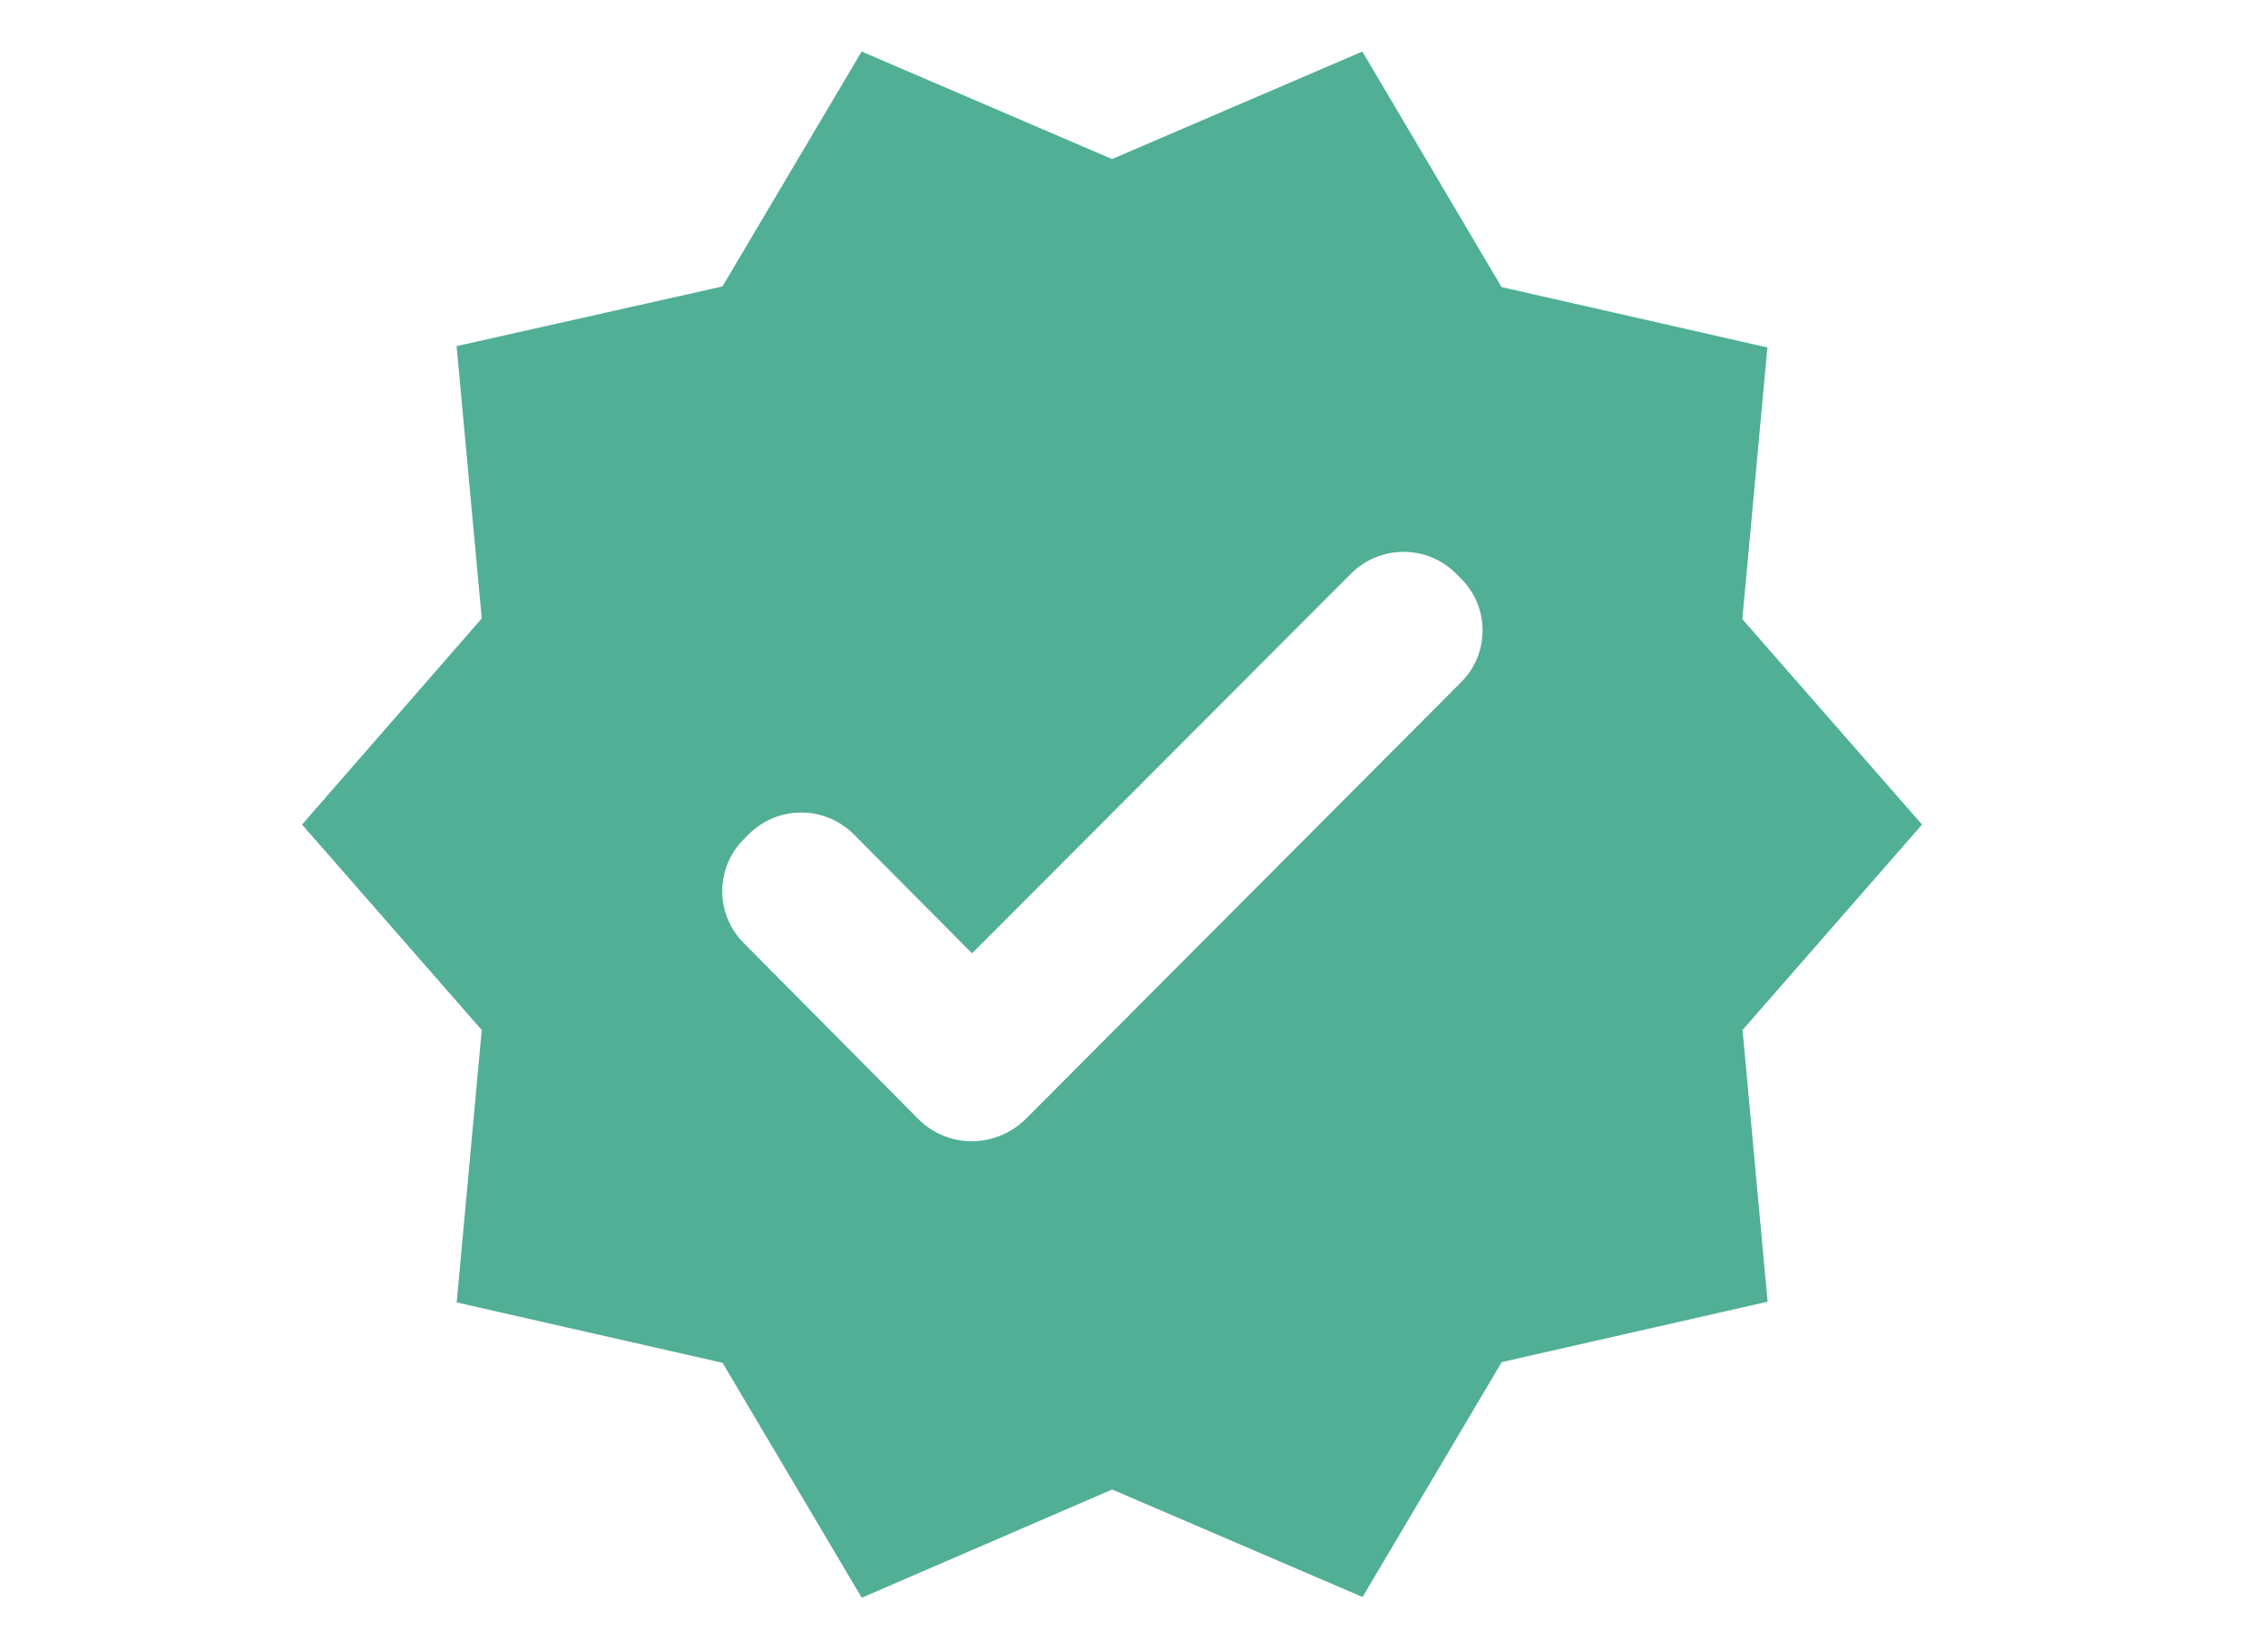 <svg width="22" height="16" viewBox="0 0 22 16" fill="none" xmlns="http://www.w3.org/2000/svg">
<g clip-path="url(#clip0_6010_11744)">
<g clip-path="url(#clip1_6010_11744)">
<path d="M18.644 8L16.901 6.007L17.144 3.371L14.565 2.785L13.215 0.5L10.787 1.543L8.358 0.5L7.008 2.779L4.429 3.358L4.673 6L2.93 8L4.673 9.993L4.43 12.636L7.009 13.222L8.359 15.501L10.788 14.451L13.217 15.494L14.567 13.215L17.146 12.629L16.903 9.993L18.644 8ZM8.915 10.864L7.215 9.15C7.148 9.084 7.096 9.005 7.06 8.919C7.024 8.832 7.006 8.74 7.006 8.646C7.006 8.552 7.024 8.46 7.06 8.373C7.096 8.287 7.148 8.208 7.215 8.142L7.265 8.092C7.4 7.958 7.582 7.883 7.772 7.883C7.962 7.883 8.144 7.958 8.279 8.092L9.429 9.249L13.108 5.563C13.242 5.429 13.425 5.354 13.615 5.354C13.805 5.354 13.987 5.429 14.122 5.563L14.172 5.613C14.238 5.679 14.291 5.757 14.327 5.844C14.363 5.93 14.381 6.023 14.381 6.117C14.381 6.21 14.363 6.303 14.327 6.389C14.291 6.476 14.238 6.554 14.172 6.62L9.943 10.863C9.65 11.142 9.2 11.142 8.914 10.863L8.915 10.864Z" fill="#51AF95"/>
</g>
</g>
<defs>
<clipPath id="clip0_6010_11744">
<rect width="22" height="16" fill="white"/>
</clipPath>
<clipPath id="clip1_6010_11744">
<rect width="17" height="16" fill="white" transform="translate(2.5)"/>
</clipPath>
</defs>
</svg>
